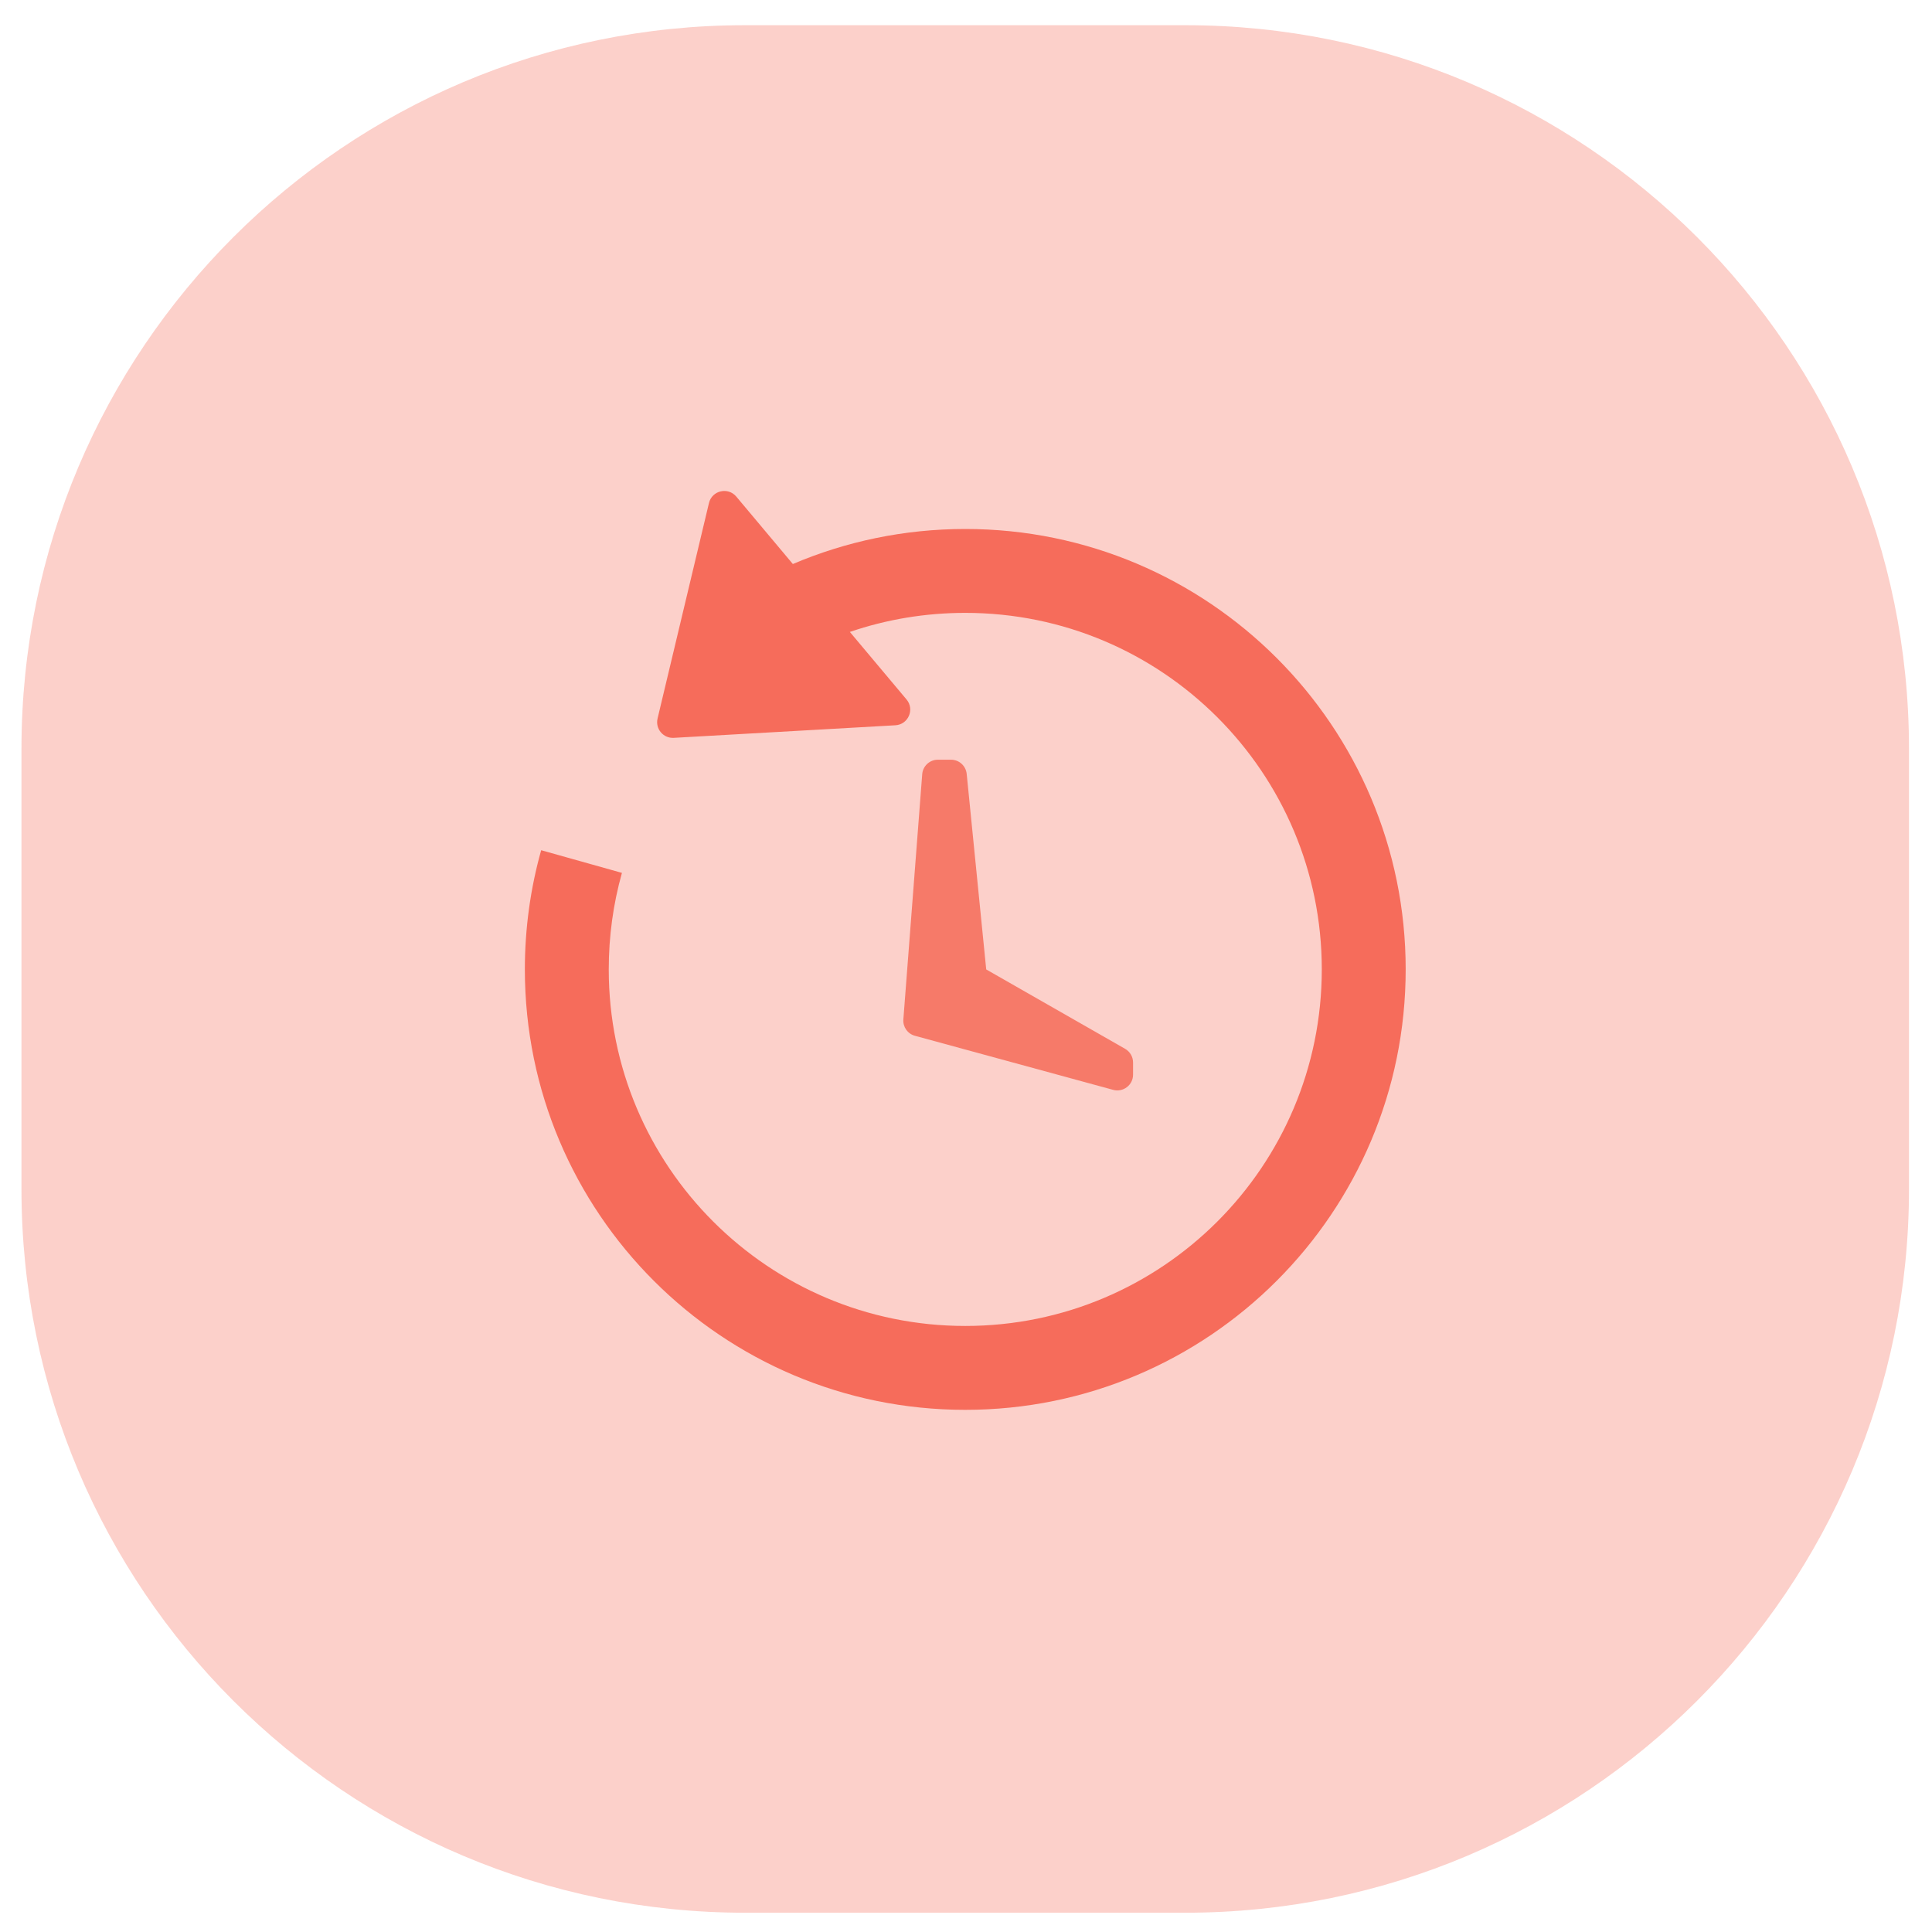 <svg width="45" height="45" viewBox="0 0 45 45" fill="none" xmlns="http://www.w3.org/2000/svg">
<g id="Icon">
<path id="Circle 2" opacity="0.3" fill-rule="evenodd" clip-rule="evenodd" d="M0.5 22.569V27.698C0.5 37.006 8.045 44.551 17.353 44.551H22.482H27.611C36.919 44.551 44.464 37.006 44.464 27.698V22.569V17.44C44.464 8.132 36.919 0.587 27.611 0.587H22.482H17.353C8.045 0.587 0.5 8.132 0.5 17.44V22.569Z" fill="#F5624F"/>
<g id="icon">
<path id="Path 107" opacity="0.78" fill-rule="evenodd" clip-rule="evenodd" d="M21.48 18.034C21.494 17.843 21.654 17.695 21.845 17.695H22.151C22.34 17.695 22.497 17.838 22.516 18.025L22.971 22.58L26.206 24.429C26.32 24.494 26.391 24.615 26.391 24.747V25.032C26.391 25.273 26.161 25.448 25.928 25.385L21.309 24.125C21.14 24.079 21.027 23.919 21.041 23.744L21.48 18.034Z" fill="#F5624F"/>
<path id="Combined Shape" opacity="0.901" fill-rule="evenodd" clip-rule="evenodd" d="M17.15 11.567C16.956 11.336 16.583 11.424 16.513 11.717L15.316 16.735C15.259 16.974 15.448 17.2 15.693 17.186L20.855 16.893C21.156 16.876 21.309 16.523 21.115 16.292L19.795 14.719C20.648 14.427 21.554 14.275 22.483 14.275C27.069 14.275 30.787 17.993 30.787 22.579C30.787 27.166 27.069 30.884 22.483 30.884C17.897 30.884 14.179 27.166 14.179 22.579C14.179 21.809 14.283 21.055 14.486 20.331L12.605 19.803C12.357 20.686 12.225 21.617 12.225 22.579C12.225 28.245 16.817 32.838 22.483 32.838C28.148 32.838 32.741 28.245 32.741 22.579C32.741 16.914 28.148 12.321 22.483 12.321C21.058 12.321 19.701 12.612 18.467 13.137L17.15 11.567Z" fill="#F5624F"/>
</g>
</g>
</svg>
